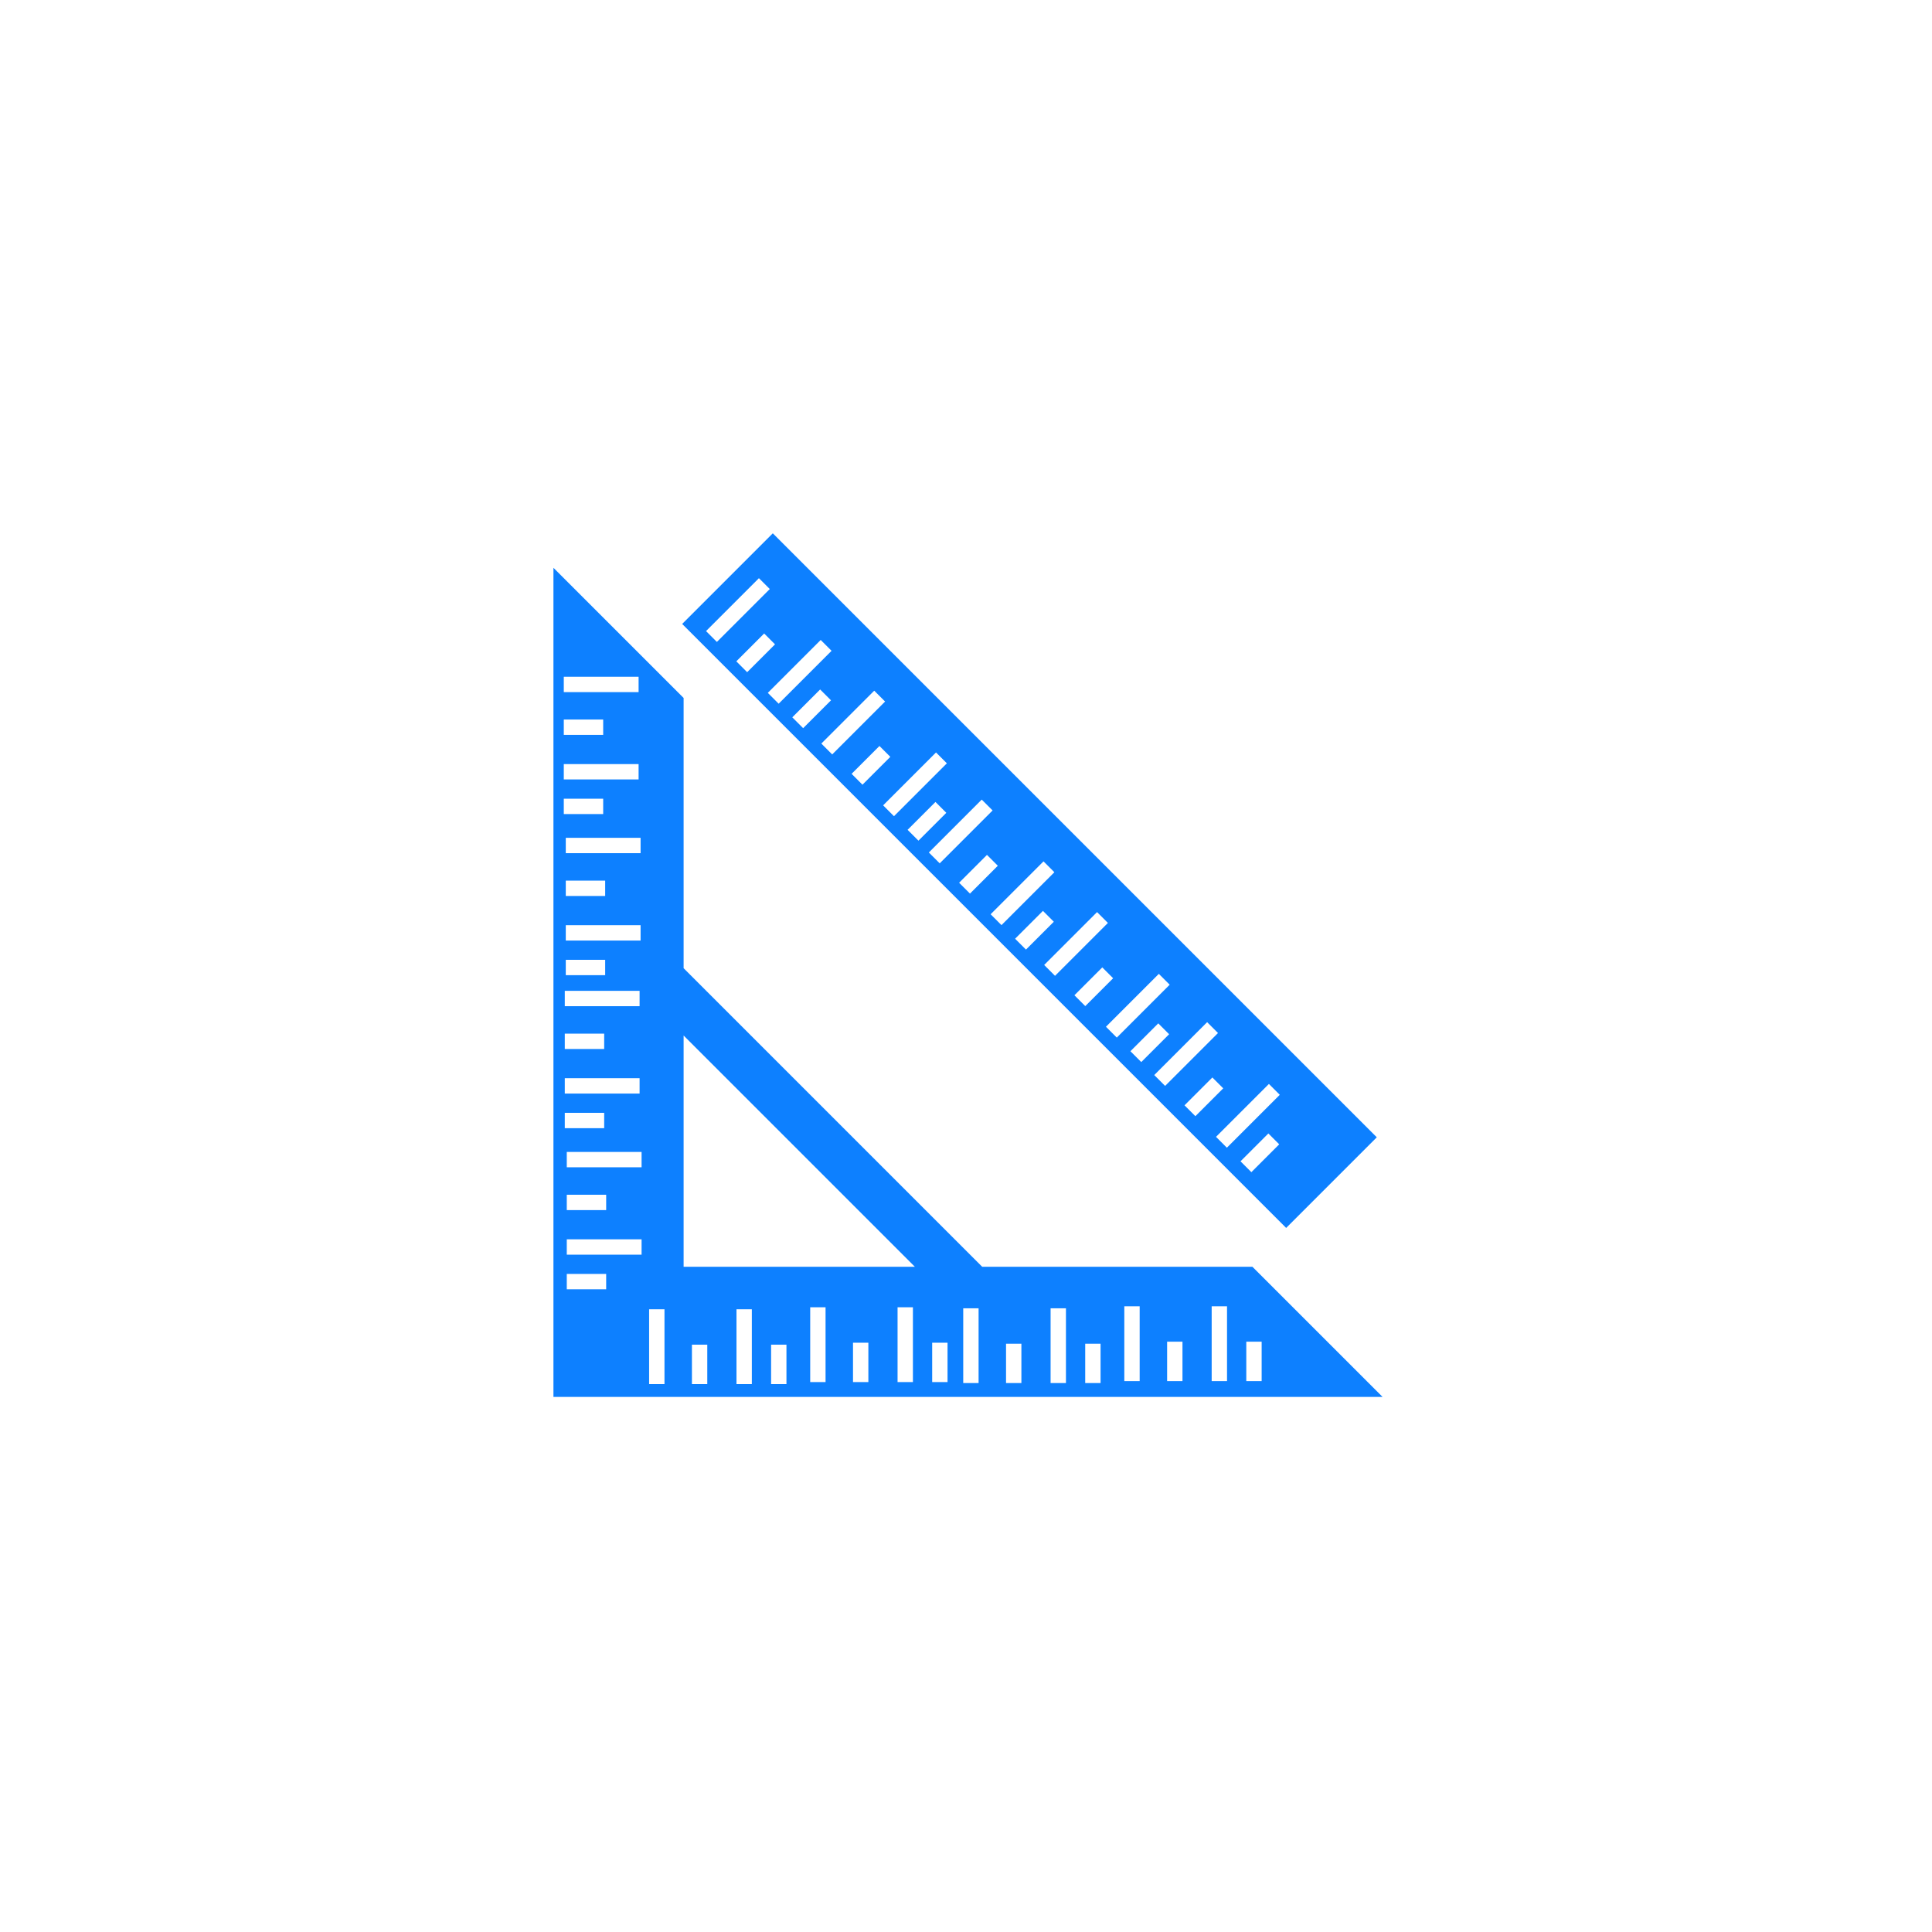 <svg width="192" height="192" viewBox="0 0 192 192" fill="none" xmlns="http://www.w3.org/2000/svg">
<path d="M124.462 125.889H97.607L67.937 96.219V69.364L55 56.427V138.826H137.399L124.462 125.889ZM63.562 107.152V108.678H56.128V107.152H63.562ZM56.128 104.25V102.724H60.043V104.25H56.128ZM56.128 99.996V98.47H63.562V99.996H56.128ZM56.227 96.91V95.384H60.142V96.91H56.227ZM56.227 93.47V91.944H63.661V93.47H56.227ZM56.227 89.041V87.515H60.142V89.041H56.227ZM56.227 84.788V83.262H63.661V84.788H56.227ZM56.029 67.254H63.463V68.78H56.029V67.254ZM56.029 71.507H59.944V73.033H56.029V71.507ZM56.029 75.936H63.463V77.462H56.029V75.936ZM56.029 79.376H59.944V80.902H56.029V79.376ZM56.128 110.592H60.043V112.118H56.128V110.592ZM56.326 118.731H60.241V120.257H56.326V118.731ZM60.241 128.126H56.326V126.6H60.241V128.126ZM63.76 124.686H56.326V123.16H63.76V124.686ZM63.76 116.004H56.326V114.478H63.76V116.004ZM66.035 137.548H64.509V130.114H66.035V137.548ZM70.289 137.548H68.763V133.633H70.289V137.548ZM74.717 137.548H73.191V130.114H74.717V137.548ZM78.157 137.548H76.631V133.633H78.157V137.548ZM82.043 137.35H80.517V129.916H82.043V137.35ZM86.297 137.35H84.771V133.435H86.297V137.35ZM90.725 137.35H89.199V129.916H90.725V137.35ZM67.937 125.889V102.909L90.917 125.889H67.937ZM94.165 137.35H92.639V133.435H94.165V137.35ZM97.251 137.449H95.725V130.015H97.251V137.449ZM101.505 137.449H99.979V133.534H101.505V137.449ZM105.933 137.449H104.407V130.015H105.933V137.449ZM109.373 137.449H107.847V133.534H109.373V137.449ZM113.259 137.251H111.733V129.817H113.259V137.251ZM117.513 137.251H115.987V133.336H117.513V137.251ZM121.941 137.251H120.415V129.817H121.941V137.251ZM123.855 137.251V133.336H125.381V137.251H123.855Z" fill="#0D80FF"/>
<path d="M76.8 53L67.793 62.007L127.816 122.03L136.823 113.023L76.8 53ZM70.165 62.716L75.421 57.46L76.5 58.539L71.244 63.795L70.165 62.716ZM73.173 65.723L75.941 62.955L77.02 64.034L74.252 66.802L73.173 65.723ZM76.304 68.855L81.56 63.599L82.639 64.678L77.383 69.934L76.304 68.855ZM78.737 71.287L81.505 68.519L82.584 69.598L79.816 72.366L78.737 71.287ZM81.624 73.895L86.88 68.639L87.959 69.718L82.703 74.974L81.624 73.895ZM84.632 76.903L87.4 74.135L88.479 75.214L85.711 77.982L84.632 76.903ZM87.764 80.034L93.02 74.778L94.099 75.857L88.843 81.113L87.764 80.034ZM90.196 82.466L92.964 79.698L94.043 80.777L91.275 83.545L90.196 82.466ZM92.308 84.719L97.564 79.463L98.643 80.542L93.387 85.798L92.308 84.719ZM95.316 87.726L98.084 84.958L99.163 86.037L96.395 88.805L95.316 87.726ZM98.447 90.858L103.703 85.602L104.782 86.681L99.526 91.937L98.447 90.858ZM100.88 93.29L103.648 90.522L104.727 91.601L101.959 94.369L100.88 93.29ZM103.768 95.898L109.024 90.642L110.103 91.721L104.847 96.977L103.768 95.898ZM106.775 98.906L109.543 96.138L110.622 97.217L107.854 99.985L106.775 98.906ZM109.907 102.037L115.163 96.781L116.242 97.86L110.986 103.116L109.907 102.037ZM112.339 104.469L115.107 101.701L116.186 102.78L113.418 105.548L112.339 104.469ZM114.708 106.838L119.964 101.582L121.043 102.661L115.787 107.917L114.708 106.838ZM117.716 109.846L120.484 107.078L121.563 108.157L118.795 110.925L117.716 109.846ZM124.359 116.489L123.28 115.41L126.048 112.642L127.127 113.721L124.359 116.489ZM121.926 114.057L120.847 112.978L126.103 107.722L127.182 108.801L121.926 114.057Z" fill="#0D80FF"/>
</svg>
